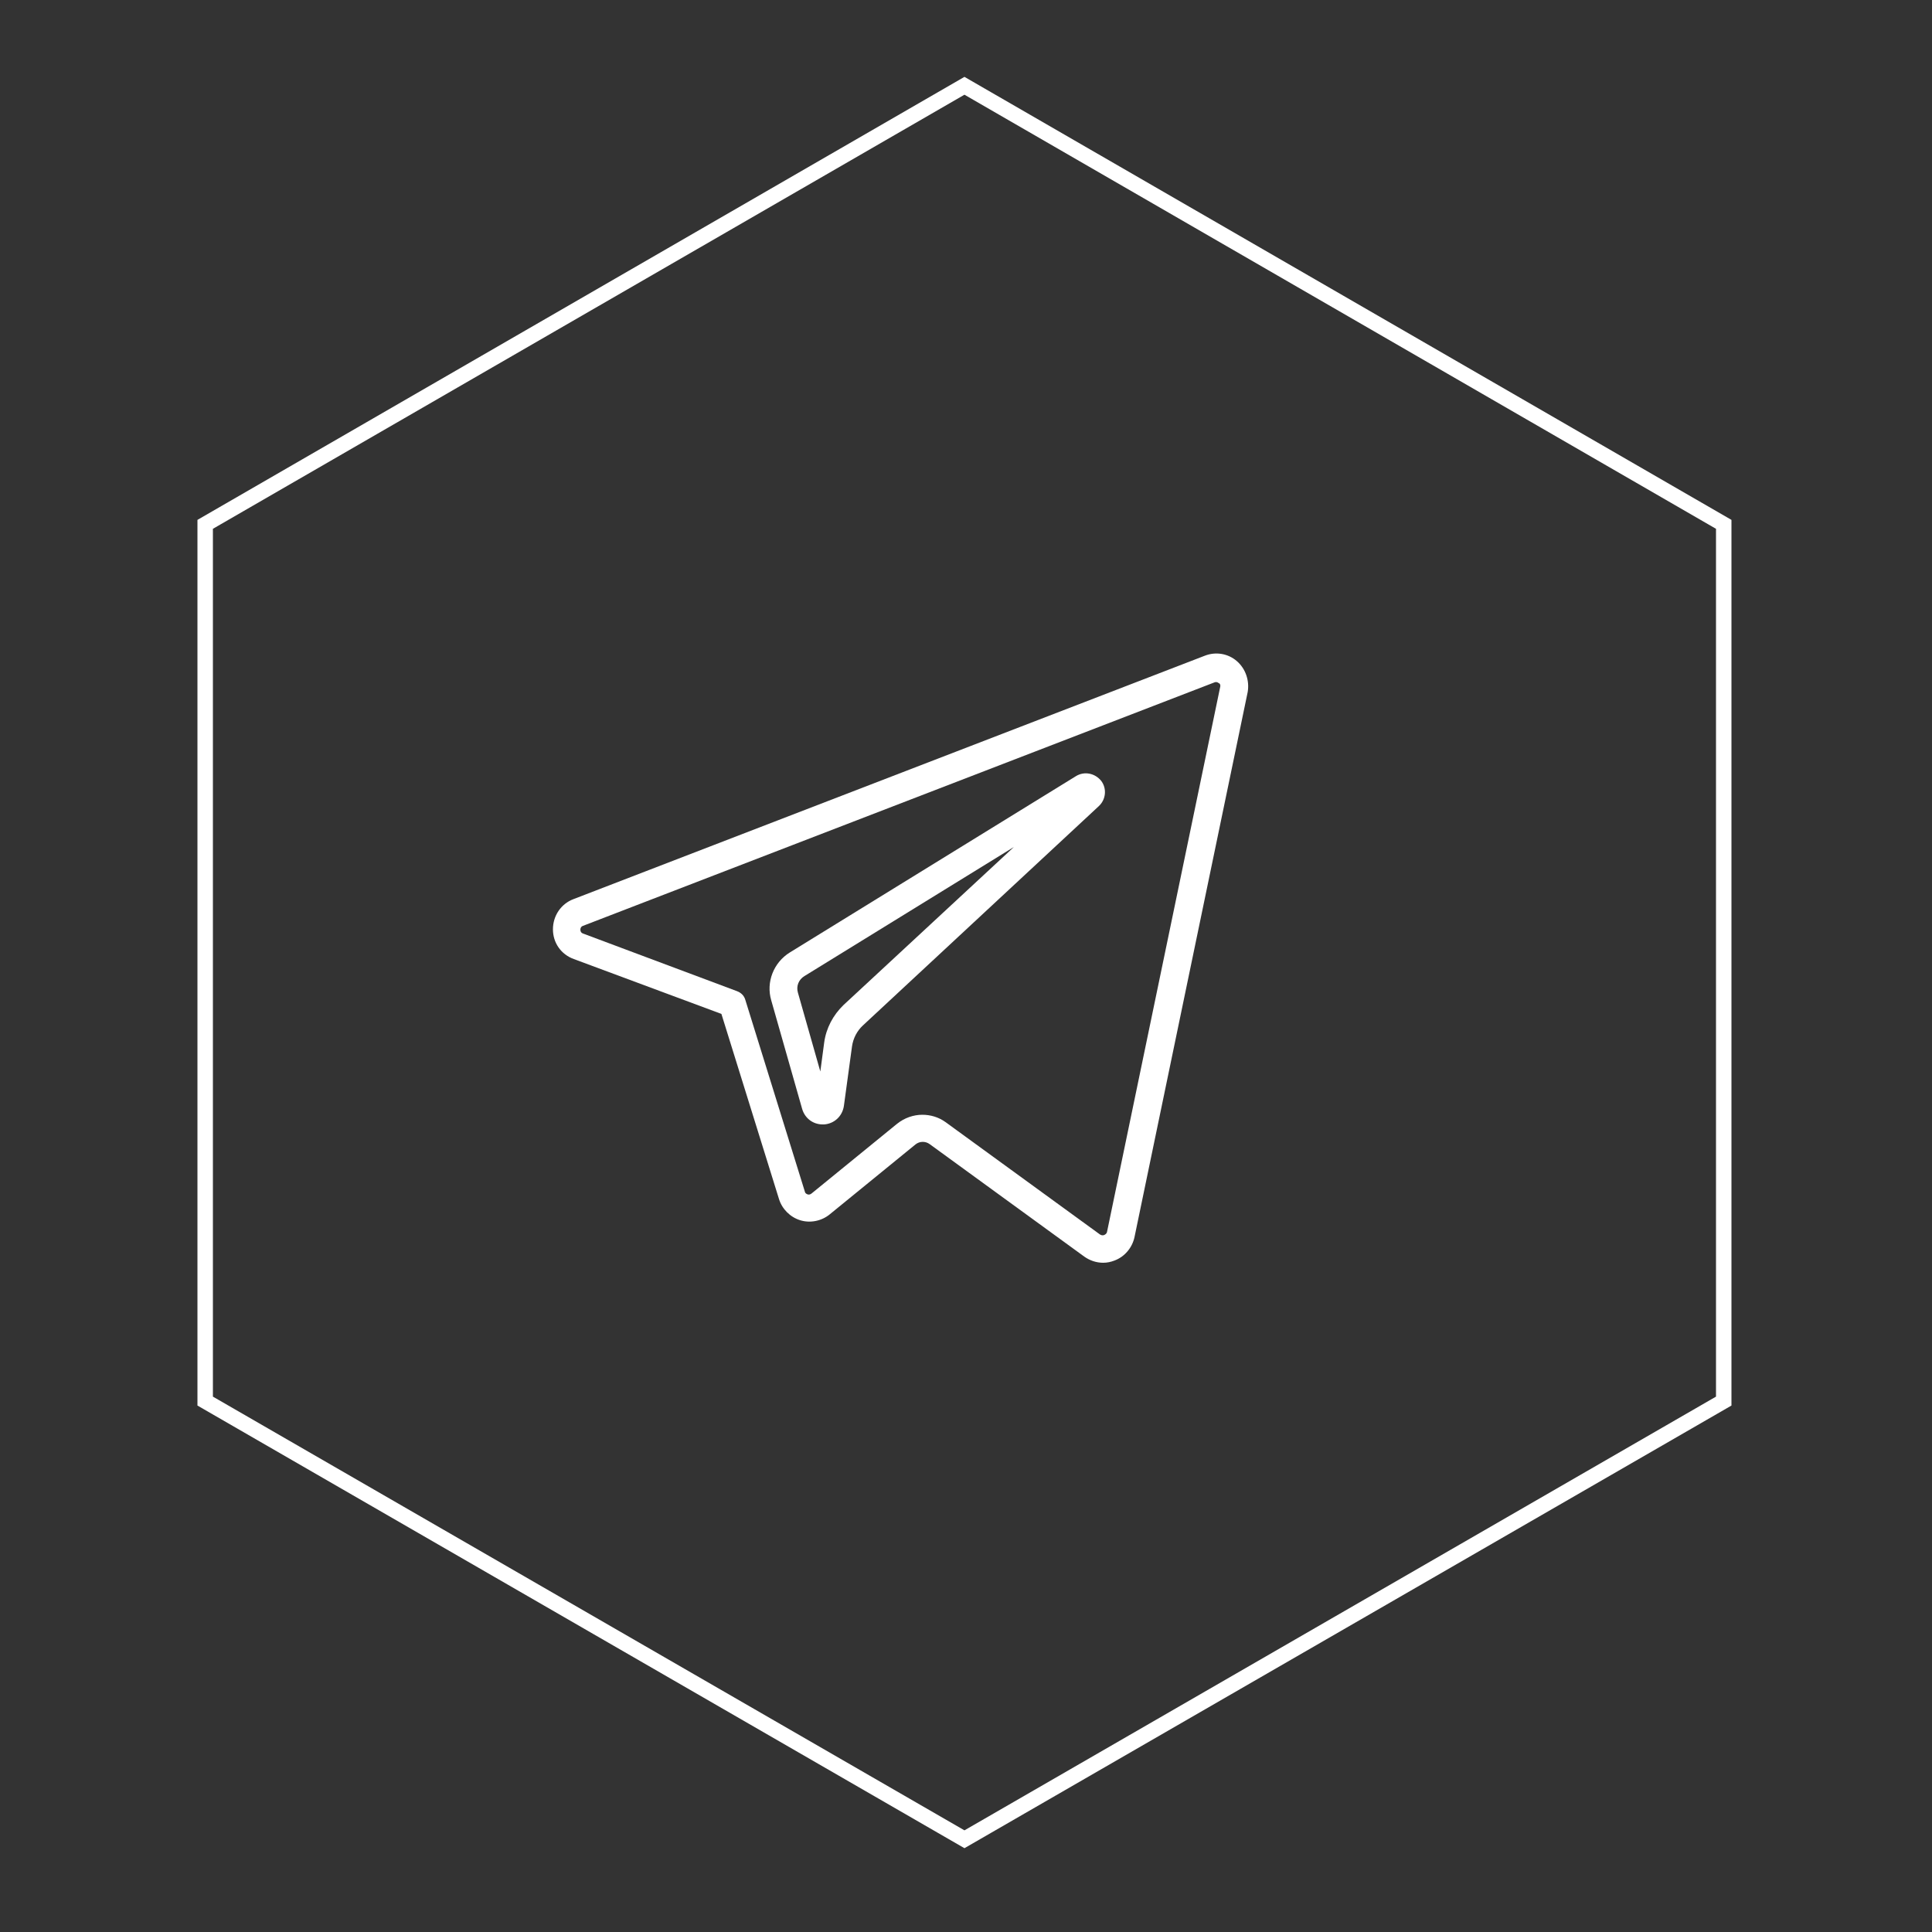 <?xml version="1.0" encoding="utf-8"?>
<!-- Generator: Adobe Illustrator 22.1.0, SVG Export Plug-In . SVG Version: 6.00 Build 0)  -->
<svg version="1.1" id="Layer_1" xmlns="http://www.w3.org/2000/svg" xmlns:xlink="http://www.w3.org/1999/xlink" x="0px" y="0px"
	 viewBox="0 0 500 500" style="enable-background:new 0 0 500 500;" xml:space="preserve">
<rect x="0" y="0" width="500" height="500" fill="#333333" stroke="none"/>
<style type="text/css">
	.st0{fill:none;stroke:#FFFFFF;stroke-width:4;stroke-miterlimit:10;}
	.st1{fill:#FFFFFF;}
</style>
<polygon class="st0" points="446.1,135.7 249.6,22.2 53.1,135.7 53.1,362.6 249.6,476 446.1,362.6 "/>
<g>
	<g>
		<g>
			<path class="st1" d="M278.4,200.9l-74,45.6c-4.2,2.6-6.2,7.7-4.8,12.4l8,28.1c0.7,2.4,2.8,4,5.3,4c0.1,0,0.3,0,0.4,0
				c2.6-0.2,4.7-2.1,5.1-4.8l2.1-15.4c0.3-2.1,1.3-4,2.8-5.4l61.1-56.8c1.8-1.7,2.1-4.5,0.6-6.5
				C283.4,200.1,280.6,199.5,278.4,200.9z M218.3,260.1c-2.7,2.6-4.5,6-5,9.7l-1,7.5l-5.8-20.4c-0.5-1.7,0.2-3.4,1.7-4.3l54.2-33.4
				L218.3,260.1z"/>
			<path class="st1" d="M320.1,171.1c-2.3-2-5.5-2.5-8.3-1.4l-163.4,63c-3.2,1.2-5.3,4.3-5.3,7.8c0,3.5,2.1,6.5,5.4,7.7l38.2,14.2
				l14.9,47.9c0.8,2.6,2.9,4.7,5.5,5.5c2.6,0.8,5.5,0.2,7.6-1.5l22.2-18.1c1.1-0.9,2.6-0.9,3.7-0.1l40,29.1c1.4,1,3.1,1.6,4.9,1.6
				c1,0,2-0.2,3-0.6c2.6-1,4.5-3.3,5.1-6l29.3-141.1C323.4,176.2,322.4,173.1,320.1,171.1z M315.8,177.7l-29.3,141.1
				c-0.1,0.5-0.5,0.7-0.7,0.8c-0.2,0.1-0.6,0.2-1.1-0.1l-40-29.1c-1.8-1.3-3.9-1.9-6-1.9c-2.3,0-4.6,0.8-6.5,2.3l-22.2,18.1
				c-0.4,0.3-0.8,0.3-1,0.2c-0.2-0.1-0.6-0.2-0.7-0.7l-15.4-49.6c-0.3-1.1-1.1-1.9-2.2-2.3l-39.8-14.9c-0.6-0.2-0.7-0.7-0.7-1
				c0-0.3,0.1-0.8,0.7-1l163.4-63c0,0,0,0,0,0c0.5-0.2,0.9,0,1.1,0.2C315.6,176.8,315.9,177.1,315.8,177.7z"/>
		</g>
	</g>
</g>
</svg>

